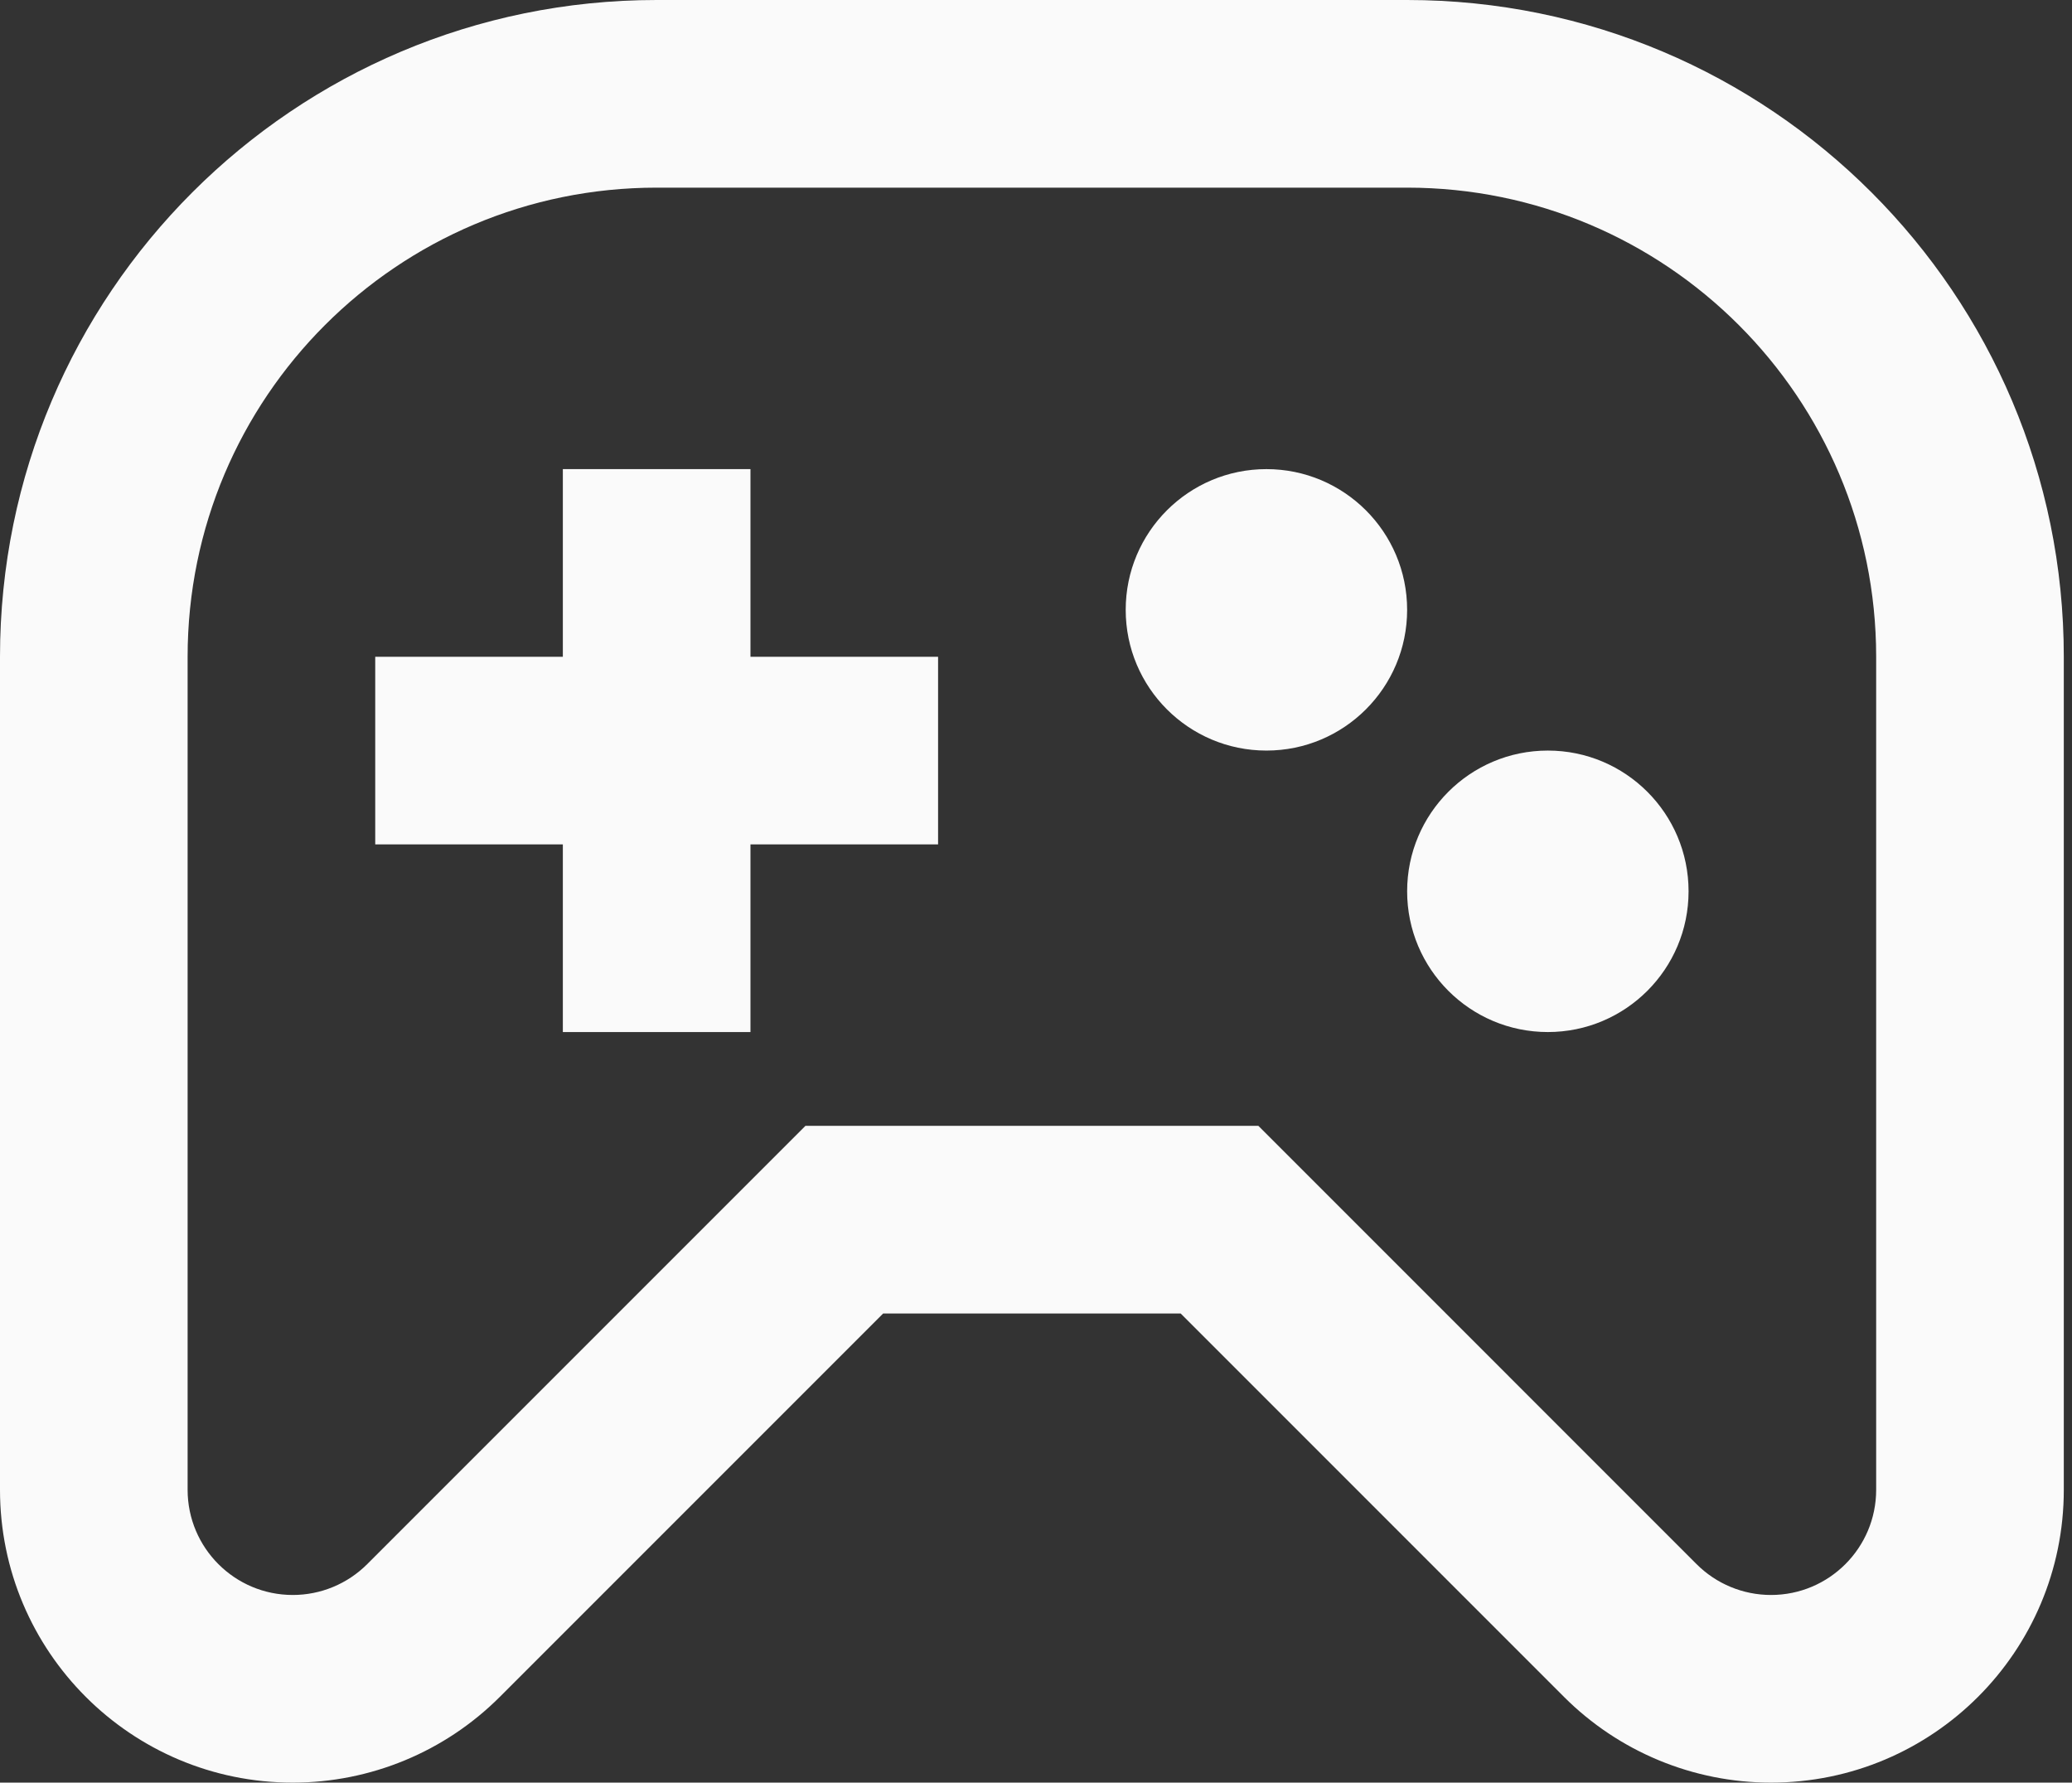 <svg width="93" height="80" viewBox="0 0 93 80" fill="none" xmlns="http://www.w3.org/2000/svg">
<rect x="0" y="0" width="93" height="80" fill="#333333" stroke="none"/>
<path fill-rule="evenodd" clip-rule="evenodd" d="M50.526 0H42.105H29.474C13.196 0 0 13.196 0 29.474V66.858C0 74.116 5.884 80 13.142 80C16.628 80 19.971 78.616 22.436 76.15L39.639 58.947H52.993L70.196 76.15C72.661 78.616 76.003 80 79.489 80C86.748 80 92.632 74.116 92.632 66.858V29.474C92.632 13.196 79.436 0 63.158 0H50.526ZM84.21 29.474C84.21 17.847 74.785 8.421 63.158 8.421H29.474C17.847 8.421 8.421 17.847 8.421 29.474V66.858C8.421 69.465 10.535 71.579 13.142 71.579C14.395 71.579 15.595 71.082 16.481 70.196L36.151 50.526H56.481L76.15 70.196C77.036 71.082 78.237 71.579 79.489 71.579C82.097 71.579 84.21 69.465 84.21 66.858V29.474ZM16.842 37.895V29.474H25.263V21.053H33.684V29.474H42.105V37.895H33.684V46.316H25.263V37.895H16.842ZM63.158 27.368C63.158 30.856 60.33 33.684 56.842 33.684C53.354 33.684 50.526 30.856 50.526 27.368C50.526 23.88 53.354 21.053 56.842 21.053C60.33 21.053 63.158 23.88 63.158 27.368ZM69.474 46.316C72.962 46.316 75.79 43.488 75.79 40C75.79 36.512 72.962 33.684 69.474 33.684C65.986 33.684 63.158 36.512 63.158 40C63.158 43.488 65.986 46.316 69.474 46.316Z" fill="#FAFAFA"/>
</svg>
